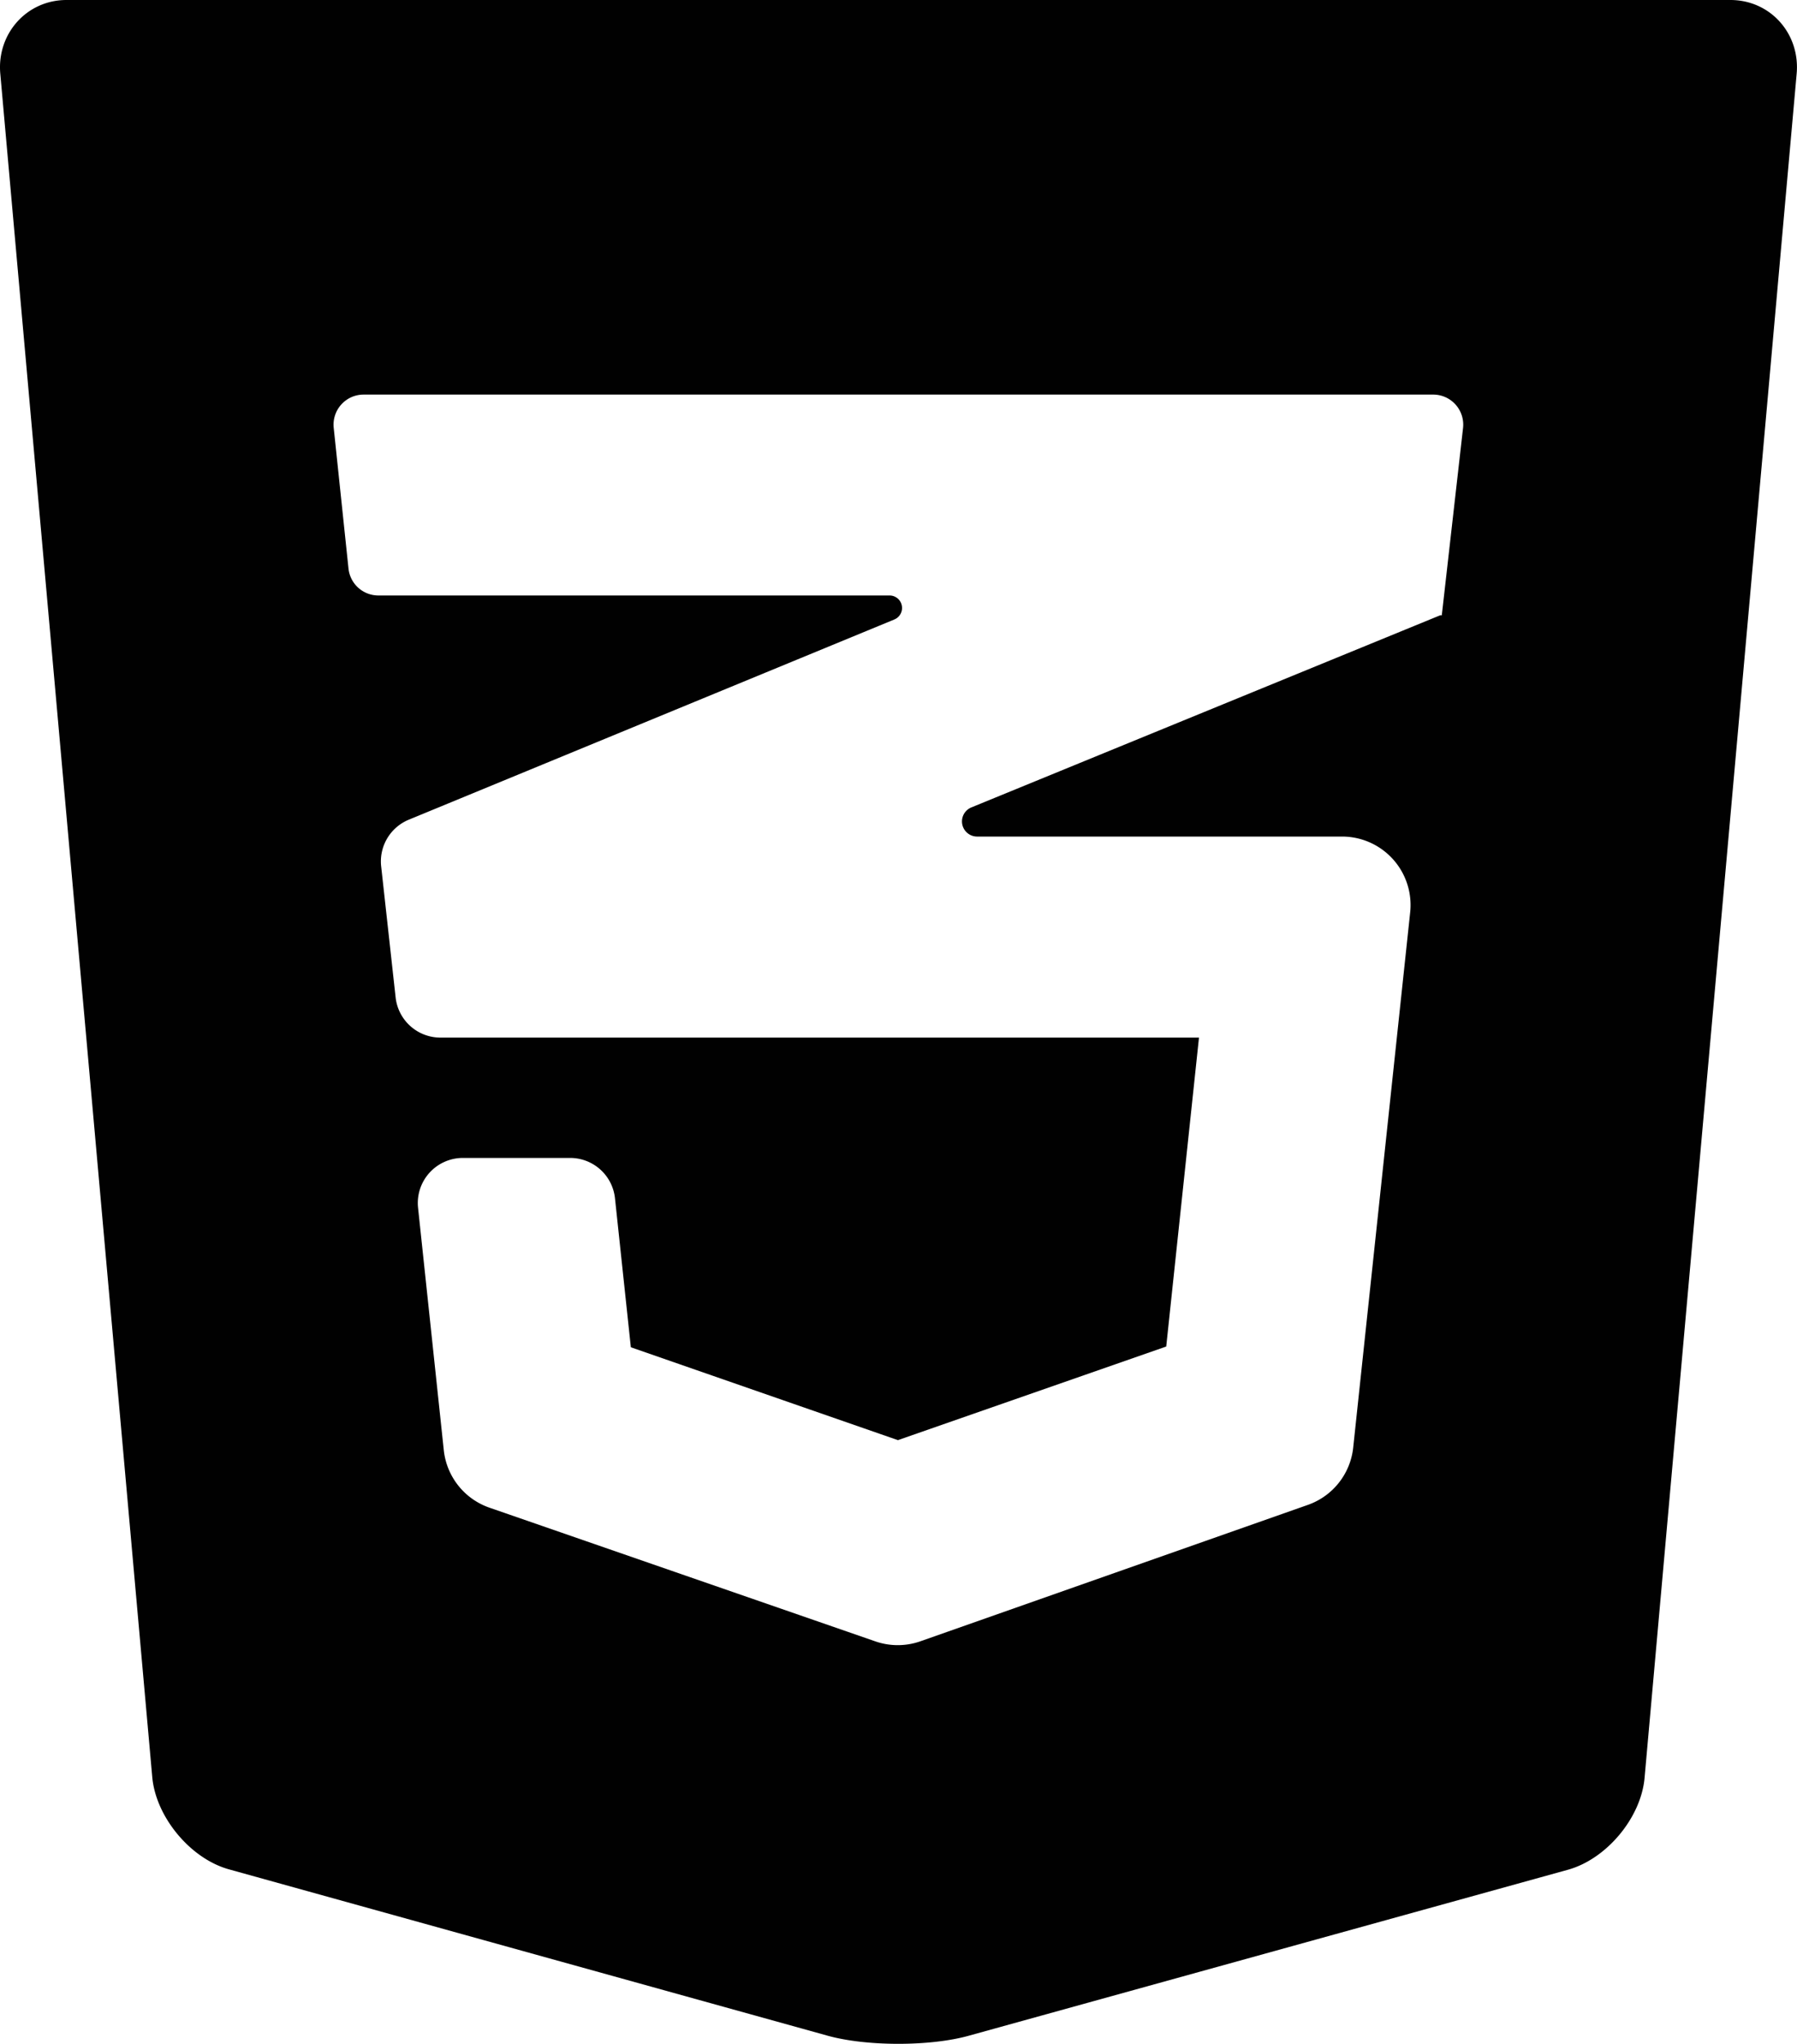 <svg id="Layer_1" data-name="Layer 1" xmlns="http://www.w3.org/2000/svg" viewBox="0 0 768 873.3"><defs><style>.cls-1{fill:#010101;}</style></defs><title>css</title><path class="cls-1" d="M739.54,0H28.43C11.4,0-1.38,14.41.12,31.45L65.07,759.3c1.51,17,16.23,34.83,32.74,39.43l256,71.12c16.49,4.57,43.44,4.6,59.95.06l256.36-71c16.52-4.59,31.24-22.24,32.74-39.29l65-728.15C769.38,14.41,756.66,0,739.54,0ZM616.21,262.73a.25.25,0,0,1-.21.22.24.24,0,0,1-.26-.14L415.13,345a6.47,6.47,0,0,0,2.45,12.45h156a29.27,29.27,0,0,1,29.1,32.36L578.33,618.53A29.23,29.23,0,0,1,559,643L393.33,701.31a29.27,29.27,0,0,1-19.29,0l-164.85-57.1a29.27,29.27,0,0,1-19.52-24.54l-11-103.58a19.27,19.27,0,0,1,19.17-21.32h45.87A19.27,19.27,0,0,1,262.83,512l6.78,63.67,114.14,39.68,114.67-40,14-132H188.24a19.27,19.27,0,0,1-19.16-17.17l-6.18-56a19.29,19.29,0,0,1,11.81-19.94l207.5-85.54a5.33,5.33,0,0,0-2-10.26H161.72a12.84,12.84,0,0,1-12.78-11.5l-6.32-60.15A12.85,12.85,0,0,1,155.4,168.6H612.51a12.84,12.84,0,0,1,12.76,14.3Z"/></svg>